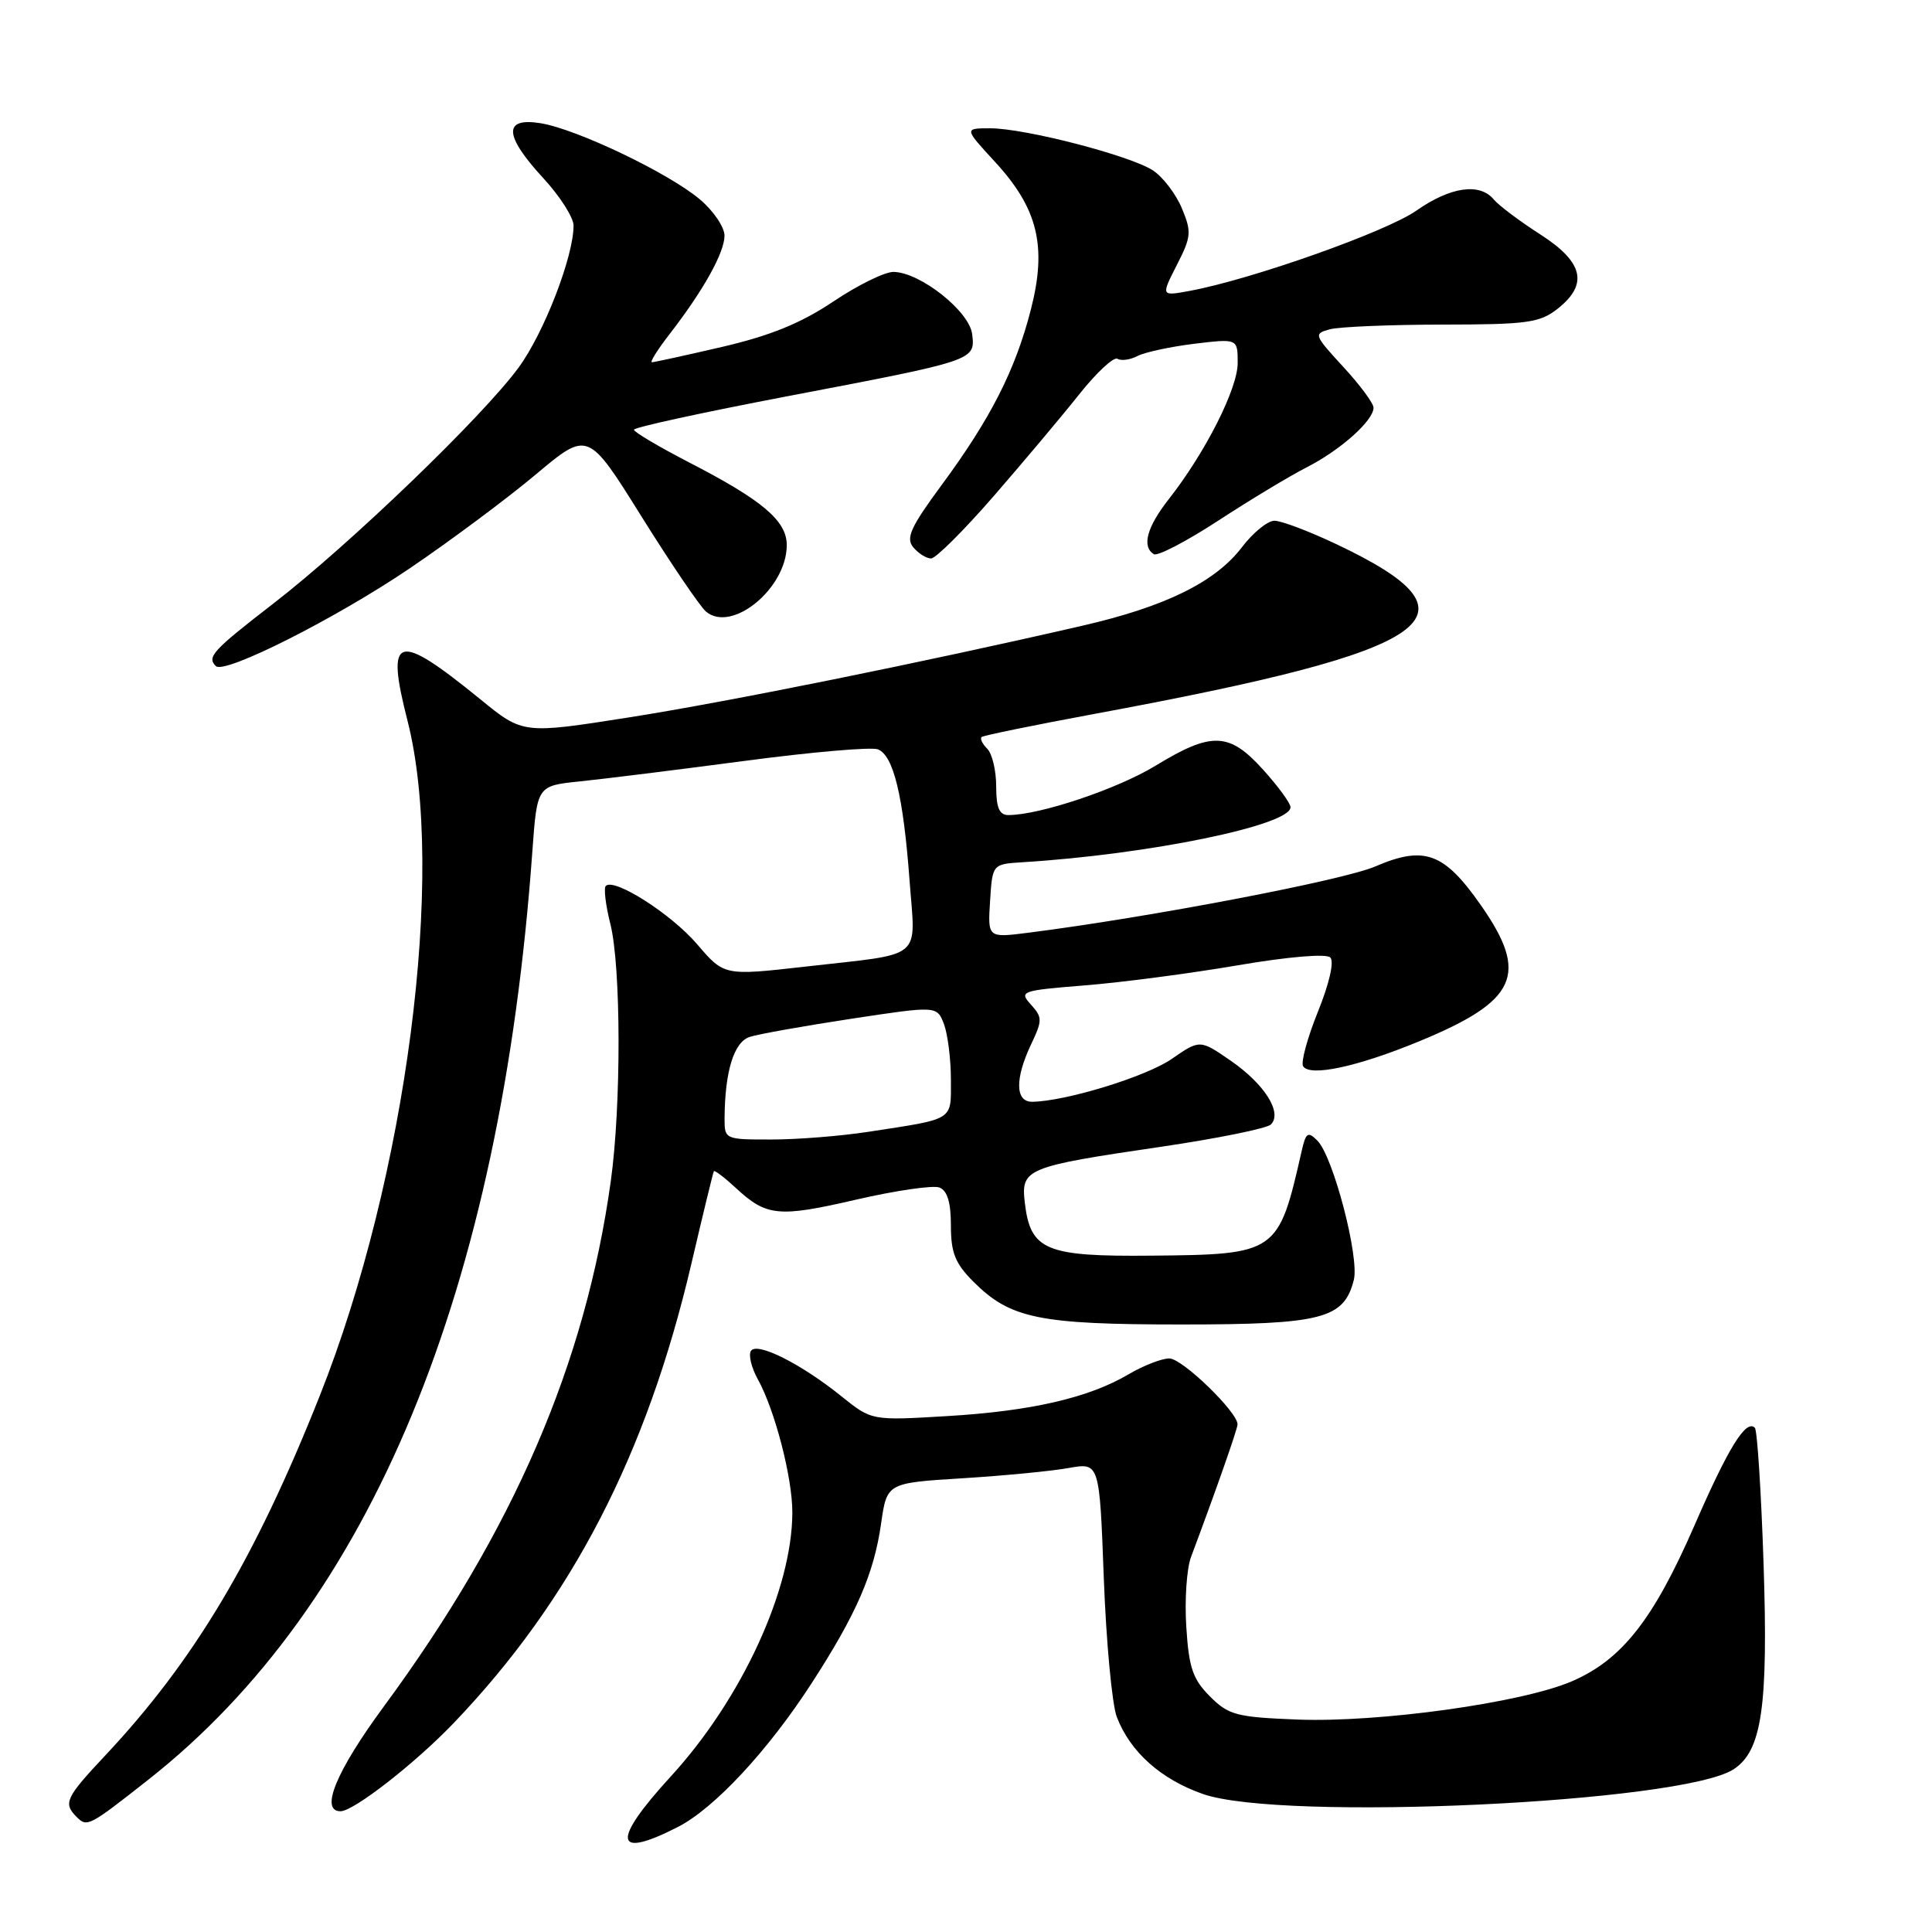 <?xml version="1.0" encoding="UTF-8" standalone="no"?>
<!DOCTYPE svg PUBLIC "-//W3C//DTD SVG 1.1//EN" "http://www.w3.org/Graphics/SVG/1.1/DTD/svg11.dtd" >
<svg xmlns="http://www.w3.org/2000/svg" xmlns:xlink="http://www.w3.org/1999/xlink" version="1.1" viewBox="0 0 256 256">
 <g >
 <path fill="currentColor"
d=" M 89.81 242.09 C 94.64 239.63 101.76 231.98 107.55 223.03 C 113.48 213.87 115.80 208.54 116.75 201.88 C 117.52 196.50 117.52 196.50 127.51 195.88 C 133.00 195.54 139.34 194.93 141.60 194.52 C 145.69 193.79 145.69 193.79 146.26 209.15 C 146.58 217.59 147.35 225.85 147.98 227.50 C 149.75 232.13 153.82 235.77 159.41 237.72 C 169.85 241.37 222.86 238.89 229.71 234.44 C 233.46 232.00 234.31 226.18 233.68 207.13 C 233.36 197.58 232.84 189.51 232.53 189.19 C 231.36 188.02 229.03 191.78 224.52 202.14 C 219.08 214.62 214.90 219.94 208.26 222.79 C 201.66 225.63 182.72 228.27 171.91 227.85 C 163.82 227.53 162.80 227.26 160.32 224.78 C 158.05 222.50 157.53 220.99 157.19 215.57 C 156.96 212.01 157.24 207.83 157.82 206.30 C 161.09 197.58 163.96 189.40 163.98 188.75 C 164.02 187.13 156.66 180.00 154.94 180.00 C 153.94 180.00 151.52 180.94 149.58 182.08 C 144.28 185.22 136.62 186.98 125.50 187.64 C 115.50 188.24 115.50 188.24 111.50 185.02 C 106.11 180.68 100.27 177.76 99.50 179.01 C 99.16 179.55 99.57 181.23 100.41 182.75 C 102.68 186.84 105.00 195.81 104.99 200.43 C 104.96 210.63 98.27 225.14 88.89 235.38 C 80.99 244.00 81.32 246.43 89.81 242.09 Z  M 19.64 235.83 C 49.15 212.62 66.36 171.01 70.54 112.81 C 71.17 104.12 71.17 104.12 76.83 103.54 C 79.95 103.22 89.76 102.00 98.62 100.83 C 107.49 99.65 115.45 98.96 116.32 99.29 C 118.39 100.09 119.69 105.45 120.52 116.65 C 121.31 127.37 122.63 126.27 106.72 128.08 C 95.95 129.30 95.95 129.30 92.37 125.11 C 88.93 121.10 81.38 116.28 80.27 117.39 C 79.98 117.68 80.25 119.94 80.87 122.40 C 82.30 128.07 82.33 146.48 80.93 156.53 C 77.57 180.71 68.04 202.77 50.88 226.09 C 44.54 234.70 42.35 240.00 45.12 240.00 C 46.86 240.00 55.02 233.64 60.11 228.32 C 75.74 211.99 85.68 192.78 91.60 167.50 C 93.14 160.90 94.49 155.36 94.59 155.19 C 94.69 155.03 96.00 156.02 97.50 157.41 C 101.57 161.19 103.16 161.34 113.48 158.95 C 118.69 157.75 123.63 157.03 124.47 157.35 C 125.53 157.76 126.00 159.32 126.00 162.39 C 126.00 166.01 126.56 167.41 129.00 169.85 C 133.88 174.72 137.66 175.50 156.55 175.50 C 175.20 175.50 178.09 174.75 179.39 169.59 C 180.14 166.58 176.65 153.22 174.56 151.14 C 173.30 149.87 173.03 150.06 172.46 152.59 C 169.40 166.08 169.19 166.23 152.58 166.38 C 138.52 166.52 136.53 165.68 135.79 159.34 C 135.27 154.86 135.95 154.58 153.87 151.95 C 161.34 150.85 167.88 149.52 168.40 149.00 C 169.95 147.45 167.60 143.69 163.12 140.58 C 159.00 137.73 159.00 137.73 155.25 140.32 C 151.85 142.67 141.14 145.95 136.75 145.99 C 134.52 146.00 134.47 142.93 136.63 138.37 C 138.14 135.19 138.13 134.81 136.60 133.11 C 135.01 131.35 135.30 131.25 143.72 130.57 C 148.55 130.19 157.65 128.99 163.94 127.92 C 170.72 126.76 175.74 126.34 176.27 126.87 C 176.81 127.41 176.14 130.33 174.63 134.06 C 173.24 137.51 172.35 140.76 172.67 141.28 C 173.56 142.71 179.85 141.36 188.05 137.98 C 201.05 132.62 202.64 129.12 196.22 119.94 C 191.35 112.97 188.74 112.01 182.23 114.81 C 177.93 116.66 152.26 121.56 136.19 123.60 C 130.88 124.27 130.88 124.27 131.19 119.39 C 131.50 114.50 131.50 114.50 135.50 114.25 C 152.20 113.22 171.00 109.36 171.00 106.96 C 171.00 106.44 169.37 104.20 167.38 102.00 C 162.88 97.01 160.57 96.92 153.15 101.44 C 148.06 104.55 137.76 108.00 133.61 108.00 C 132.41 108.00 132.00 107.02 132.00 104.20 C 132.00 102.11 131.47 99.87 130.82 99.22 C 130.17 98.57 129.83 97.87 130.07 97.66 C 130.31 97.45 137.03 96.08 145.00 94.60 C 190.93 86.10 197.27 81.64 177.00 72.07 C 173.43 70.38 169.77 69.00 168.87 69.00 C 167.97 69.00 166.03 70.58 164.56 72.51 C 161.05 77.12 154.40 80.39 143.42 82.91 C 122.42 87.75 96.51 92.99 83.40 95.05 C 69.30 97.27 69.30 97.27 63.66 92.67 C 52.53 83.61 51.07 84.03 53.99 95.47 C 59.13 115.57 53.88 156.00 42.35 185.00 C 33.76 206.61 25.70 220.10 13.87 232.69 C 8.68 238.22 8.35 238.95 10.16 240.76 C 11.54 242.14 11.78 242.02 19.64 235.83 Z  M 54.32 75.29 C 59.72 71.63 67.23 66.03 71.02 62.85 C 77.91 57.07 77.91 57.07 85.02 68.47 C 88.94 74.74 92.78 80.40 93.56 81.05 C 97.01 83.91 104.25 77.93 104.25 72.23 C 104.25 69.00 101.03 66.28 91.25 61.24 C 87.27 59.18 84.01 57.25 84.00 56.94 C 84.00 56.63 93.11 54.65 104.25 52.52 C 129.28 47.75 129.22 47.77 128.82 44.29 C 128.46 41.25 121.95 36.09 118.41 36.03 C 117.25 36.01 113.65 37.78 110.41 39.96 C 106.12 42.83 102.09 44.47 95.71 45.96 C 90.88 47.08 86.68 48.00 86.38 48.00 C 86.08 48.00 87.14 46.31 88.74 44.25 C 93.21 38.47 96.00 33.47 96.00 31.22 C 96.00 30.10 94.54 27.94 92.75 26.43 C 88.63 22.94 76.43 17.11 71.65 16.33 C 66.65 15.52 66.76 17.93 72.00 23.62 C 74.20 26.00 76.00 28.83 76.00 29.89 C 76.00 34.00 72.08 44.12 68.72 48.70 C 63.93 55.23 46.32 72.17 36.25 79.95 C 28.18 86.19 27.38 87.05 28.60 88.26 C 29.73 89.40 44.53 81.93 54.32 75.29 Z  M 131.66 65.75 C 135.60 61.21 140.71 55.14 143.00 52.25 C 145.30 49.36 147.58 47.24 148.07 47.54 C 148.56 47.84 149.76 47.68 150.73 47.17 C 151.70 46.67 155.09 45.94 158.25 45.55 C 164.00 44.86 164.00 44.86 164.00 48.10 C 164.00 51.51 159.70 59.99 154.87 66.14 C 151.97 69.83 151.26 72.43 152.89 73.43 C 153.38 73.73 157.20 71.74 161.39 69.01 C 165.57 66.28 170.86 63.09 173.13 61.93 C 177.61 59.65 182.00 55.73 182.00 54.02 C 182.00 53.44 180.19 50.99 177.98 48.60 C 174.09 44.37 174.04 44.22 176.23 43.63 C 177.48 43.30 184.18 43.02 191.12 43.01 C 202.35 43.00 204.02 42.77 206.37 40.93 C 210.51 37.67 209.83 34.74 204.08 31.05 C 201.37 29.31 198.61 27.24 197.95 26.45 C 196.08 24.18 192.20 24.74 187.66 27.92 C 183.70 30.70 165.83 37.03 157.66 38.54 C 153.83 39.25 153.83 39.25 155.93 35.13 C 157.86 31.36 157.91 30.73 156.60 27.59 C 155.81 25.70 154.09 23.45 152.77 22.58 C 149.75 20.61 135.82 17.00 131.21 17.00 C 127.75 17.00 127.75 17.00 131.81 21.41 C 137.53 27.61 138.75 32.62 136.60 41.00 C 134.55 49.01 131.27 55.46 124.77 64.27 C 120.66 69.84 120.00 71.30 121.01 72.52 C 121.69 73.33 122.75 74.00 123.37 74.00 C 123.99 74.00 127.72 70.28 131.66 65.75 Z  M 96.01 148.25 C 96.04 141.97 97.24 138.06 99.36 137.39 C 100.51 137.02 106.56 135.94 112.81 134.99 C 124.15 133.27 124.15 133.27 125.08 135.70 C 125.58 137.04 126.00 140.34 126.00 143.05 C 126.00 148.57 126.60 148.20 115.00 149.98 C 111.42 150.53 105.69 150.99 102.25 150.99 C 96.09 151.00 96.00 150.96 96.01 148.25 Z "/>
</g>
</svg>